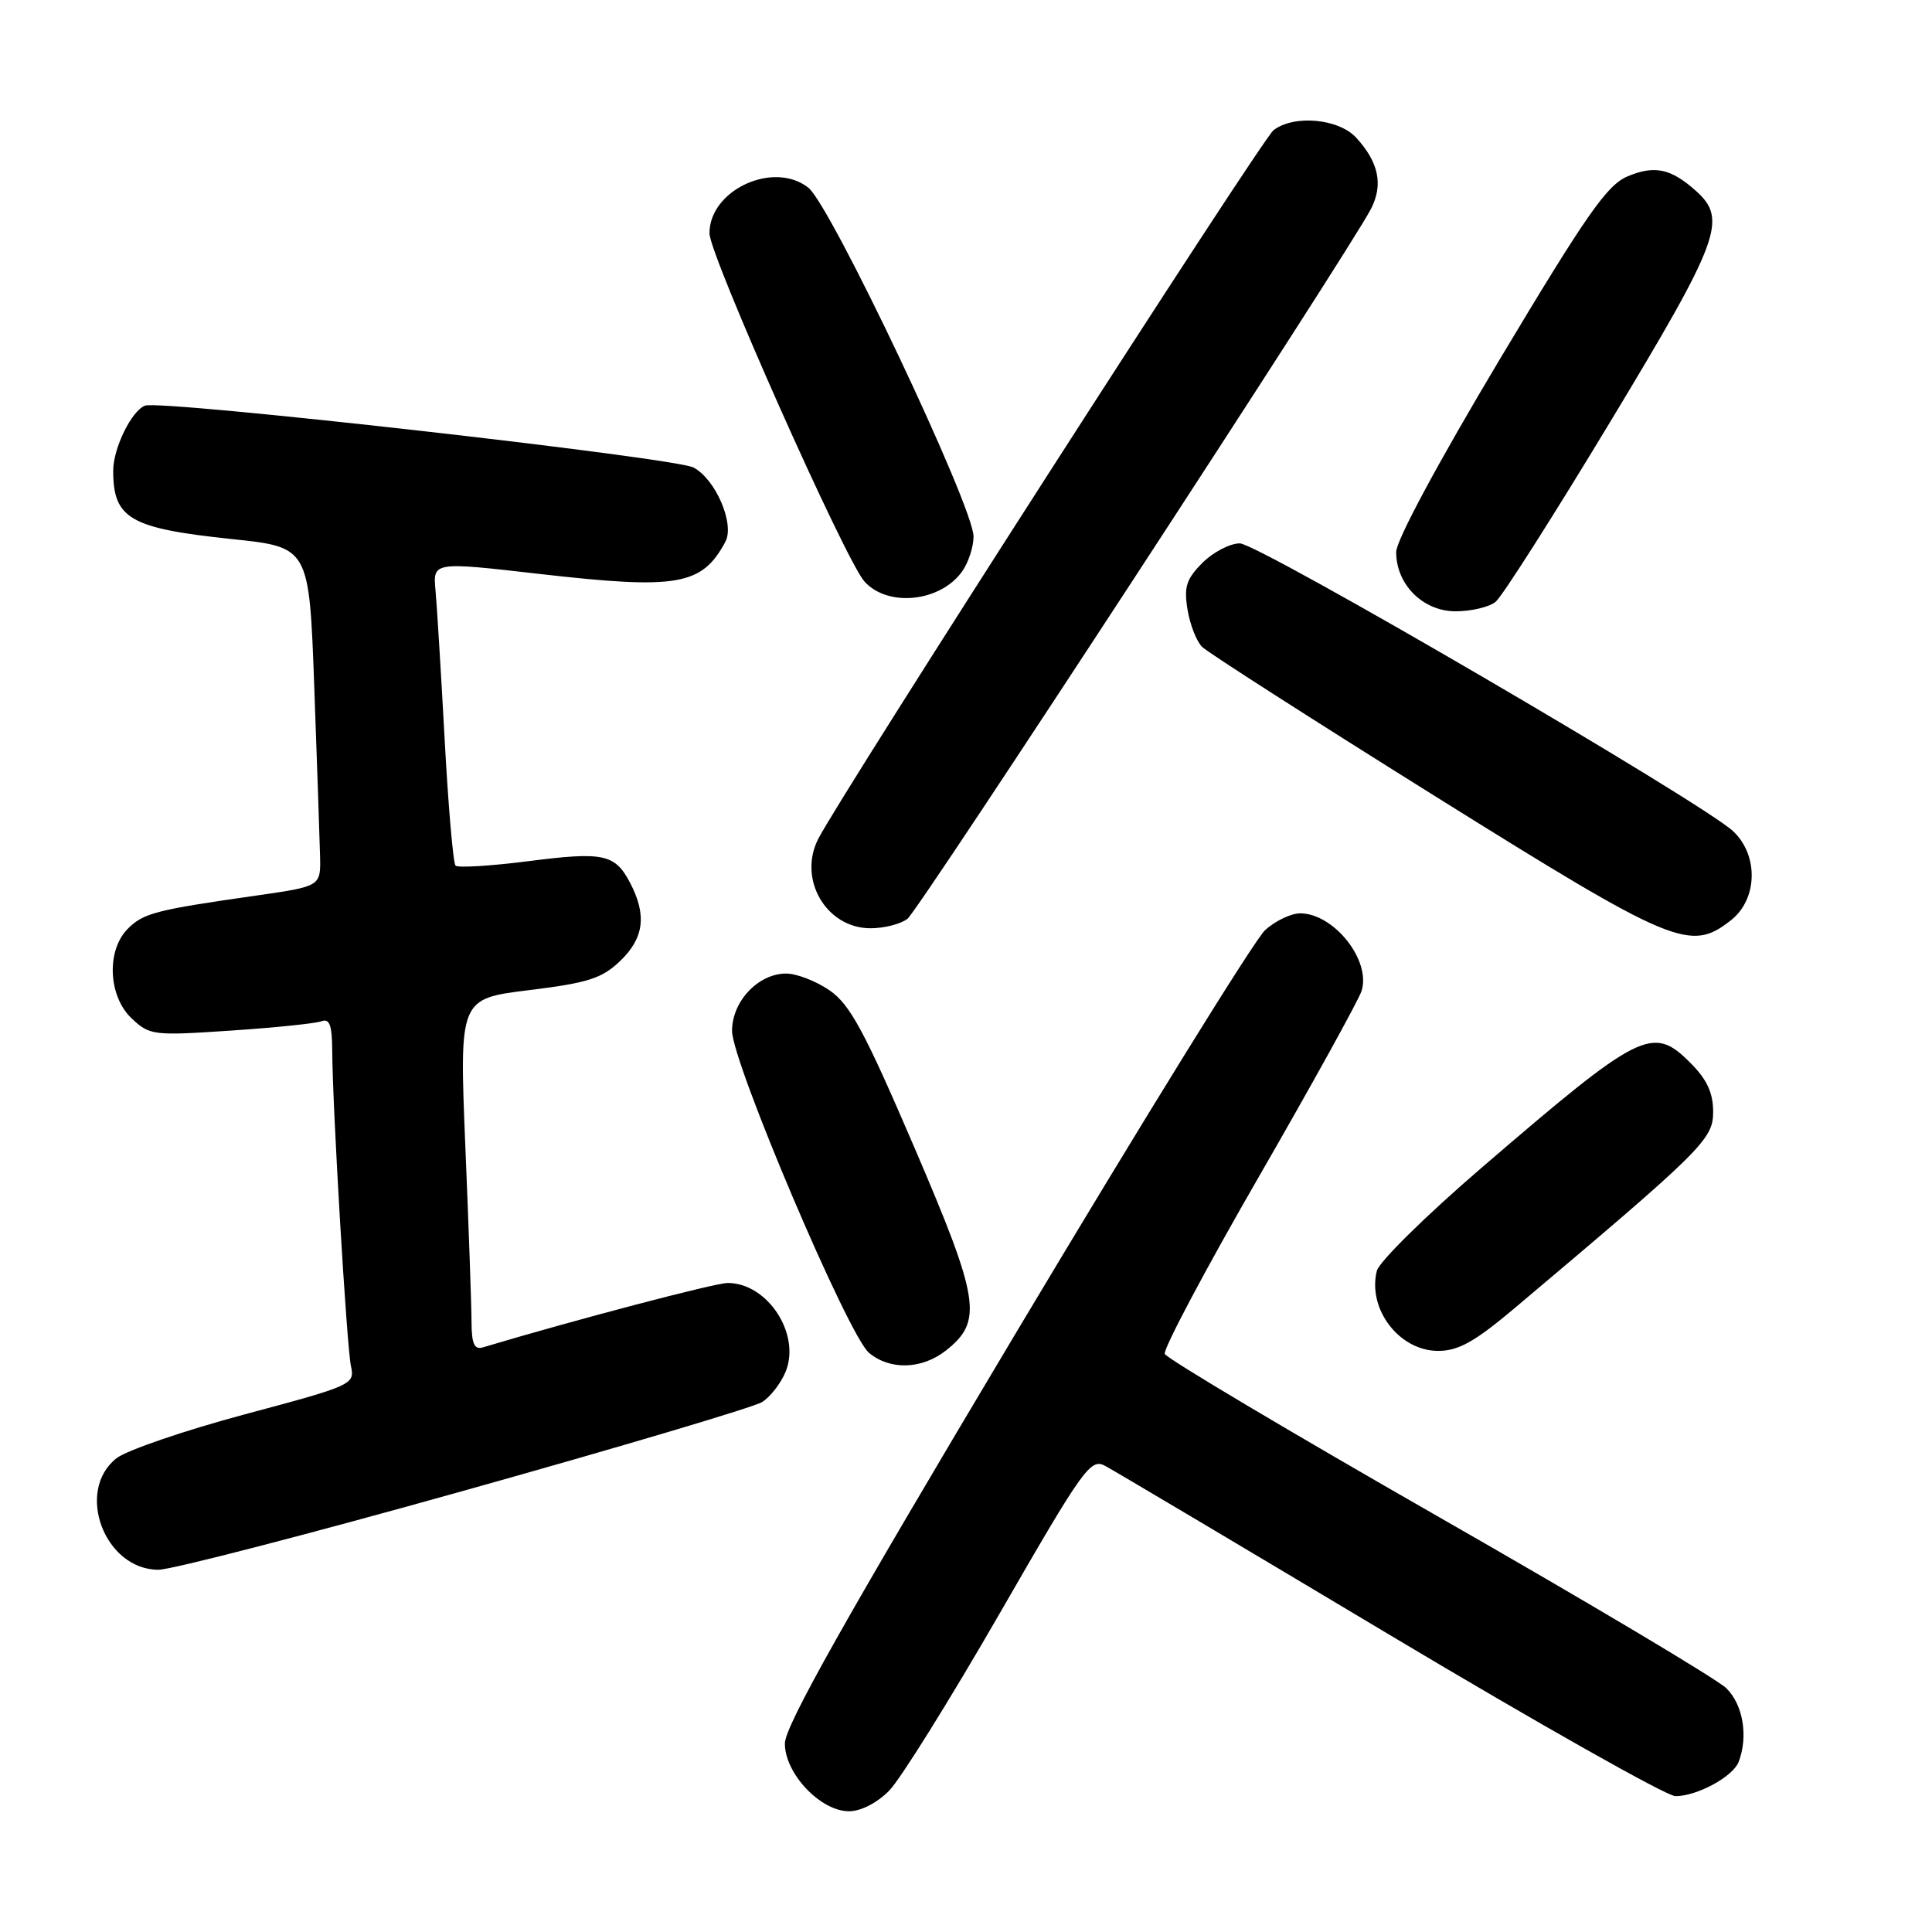 <?xml version="1.0" encoding="UTF-8" standalone="no"?>
<!DOCTYPE svg PUBLIC "-//W3C//DTD SVG 1.1//EN" "http://www.w3.org/Graphics/SVG/1.1/DTD/svg11.dtd" >
<svg xmlns="http://www.w3.org/2000/svg" xmlns:xlink="http://www.w3.org/1999/xlink" version="1.1" viewBox="0 0 256 256">
 <g >
 <path fill="currentColor"
d=" M 117.84 237.25 C 119.32 235.74 125.89 225.19 132.45 213.81 C 143.57 194.50 144.50 193.20 146.43 194.23 C 147.57 194.84 164.57 204.93 184.20 216.67 C 203.84 228.40 220.85 238.00 222.00 238.00 C 224.88 238.00 229.62 235.42 230.38 233.46 C 231.67 230.09 230.97 225.88 228.75 223.70 C 227.51 222.49 210.36 212.28 190.64 201.00 C 170.92 189.72 154.59 180.01 154.34 179.40 C 154.10 178.80 159.71 168.22 166.82 155.90 C 173.92 143.58 180.04 132.50 180.42 131.29 C 181.68 127.26 176.78 121.07 172.31 121.02 C 171.10 121.01 168.99 122.01 167.63 123.25 C 166.26 124.49 151.39 148.54 134.57 176.70 C 111.90 214.67 104.00 228.71 104.00 231.03 C 104.00 235.01 108.72 240.00 112.50 240.00 C 114.08 240.00 116.25 238.88 117.84 237.25 Z  M 61.56 197.50 C 82.16 191.73 99.90 186.46 100.98 185.78 C 102.06 185.11 103.46 183.31 104.09 181.78 C 106.15 176.80 101.72 170.00 96.42 170.00 C 94.76 170.00 76.08 174.91 64.00 178.53 C 62.86 178.87 62.50 178.09 62.48 175.24 C 62.48 173.18 62.11 162.69 61.66 151.92 C 60.86 132.34 60.86 132.34 70.09 131.20 C 77.92 130.24 79.75 129.65 82.16 127.35 C 85.32 124.32 85.72 121.30 83.54 117.07 C 81.50 113.14 80.03 112.82 69.86 114.13 C 64.95 114.75 60.68 115.01 60.36 114.70 C 60.05 114.38 59.39 106.78 58.91 97.81 C 58.42 88.84 57.88 80.04 57.71 78.25 C 57.35 74.43 57.38 74.43 71.49 76.05 C 89.80 78.14 93.01 77.59 96.12 71.78 C 97.37 69.43 94.84 63.52 91.90 61.95 C 89.44 60.63 21.31 52.94 19.21 53.75 C 17.43 54.43 15.00 59.40 15.00 62.37 C 15.00 68.73 17.21 70.01 30.73 71.43 C 40.97 72.50 40.97 72.50 41.64 91.00 C 42.01 101.17 42.36 111.29 42.41 113.47 C 42.50 117.44 42.50 117.44 34.00 118.66 C 20.62 120.57 19.01 120.99 16.94 123.06 C 14.07 125.93 14.33 132.02 17.46 134.96 C 19.83 137.19 20.33 137.25 30.57 136.56 C 36.43 136.17 41.85 135.61 42.61 135.32 C 43.66 134.92 44.00 135.84 44.02 139.14 C 44.05 146.61 45.94 178.37 46.50 181.00 C 47.03 183.45 46.75 183.58 32.46 187.40 C 24.45 189.55 16.79 192.17 15.44 193.22 C 9.93 197.56 13.85 208.00 21.00 208.00 C 22.71 208.00 40.95 203.28 61.56 197.50 Z  M 125.33 178.96 C 130.28 175.06 129.84 172.27 121.14 152.00 C 114.56 136.67 112.64 133.11 109.95 131.25 C 108.17 130.01 105.56 129.00 104.17 129.00 C 100.48 129.00 97.00 132.68 97.00 136.59 C 97.00 140.75 112.38 176.93 115.14 179.25 C 117.92 181.58 122.14 181.46 125.33 178.96 Z  M 200.74 173.30 C 225.69 152.27 227.00 150.97 227.00 147.32 C 227.00 144.79 226.18 143.03 223.97 140.82 C 218.96 135.81 217.40 136.60 196.24 154.80 C 188.95 161.07 182.74 167.19 182.44 168.39 C 181.17 173.46 185.41 179.00 190.56 179.00 C 193.25 179.00 195.40 177.80 200.74 173.30 Z  M 229.37 121.93 C 232.90 119.15 233.04 113.33 229.66 110.15 C 225.59 106.33 166.76 72.00 164.28 72.00 C 162.98 72.00 160.75 73.16 159.34 74.57 C 157.20 76.71 156.86 77.77 157.35 80.75 C 157.67 82.74 158.54 84.97 159.28 85.71 C 160.02 86.45 173.87 95.32 190.06 105.44 C 221.87 125.31 223.96 126.18 229.37 121.93 Z  M 120.24 121.75 C 121.79 120.55 178.68 33.43 181.65 27.70 C 183.31 24.49 182.70 21.52 179.71 18.25 C 177.38 15.71 171.47 15.17 168.75 17.25 C 167.22 18.42 111.64 104.93 108.44 111.12 C 105.67 116.47 109.47 123.00 115.35 123.00 C 117.15 123.00 119.35 122.44 120.24 121.75 Z  M 198.17 79.75 C 199.03 79.06 205.86 68.33 213.36 55.90 C 227.90 31.81 228.92 29.07 224.75 25.32 C 221.42 22.33 219.26 21.86 215.66 23.37 C 212.95 24.50 210.21 28.42 198.71 47.64 C 190.56 61.28 185.00 71.61 185.00 73.15 C 185.00 77.46 188.55 81.00 192.88 81.00 C 194.94 81.00 197.32 80.44 198.17 79.75 Z  M 127.52 75.67 C 128.33 74.51 129.00 72.45 129.00 71.09 C 129.00 67.14 110.09 27.21 107.11 24.87 C 102.50 21.24 93.99 25.18 94.01 30.92 C 94.03 33.85 112.02 74.25 114.55 77.06 C 117.67 80.51 124.65 79.76 127.52 75.67 Z "/>
</g>
</svg>